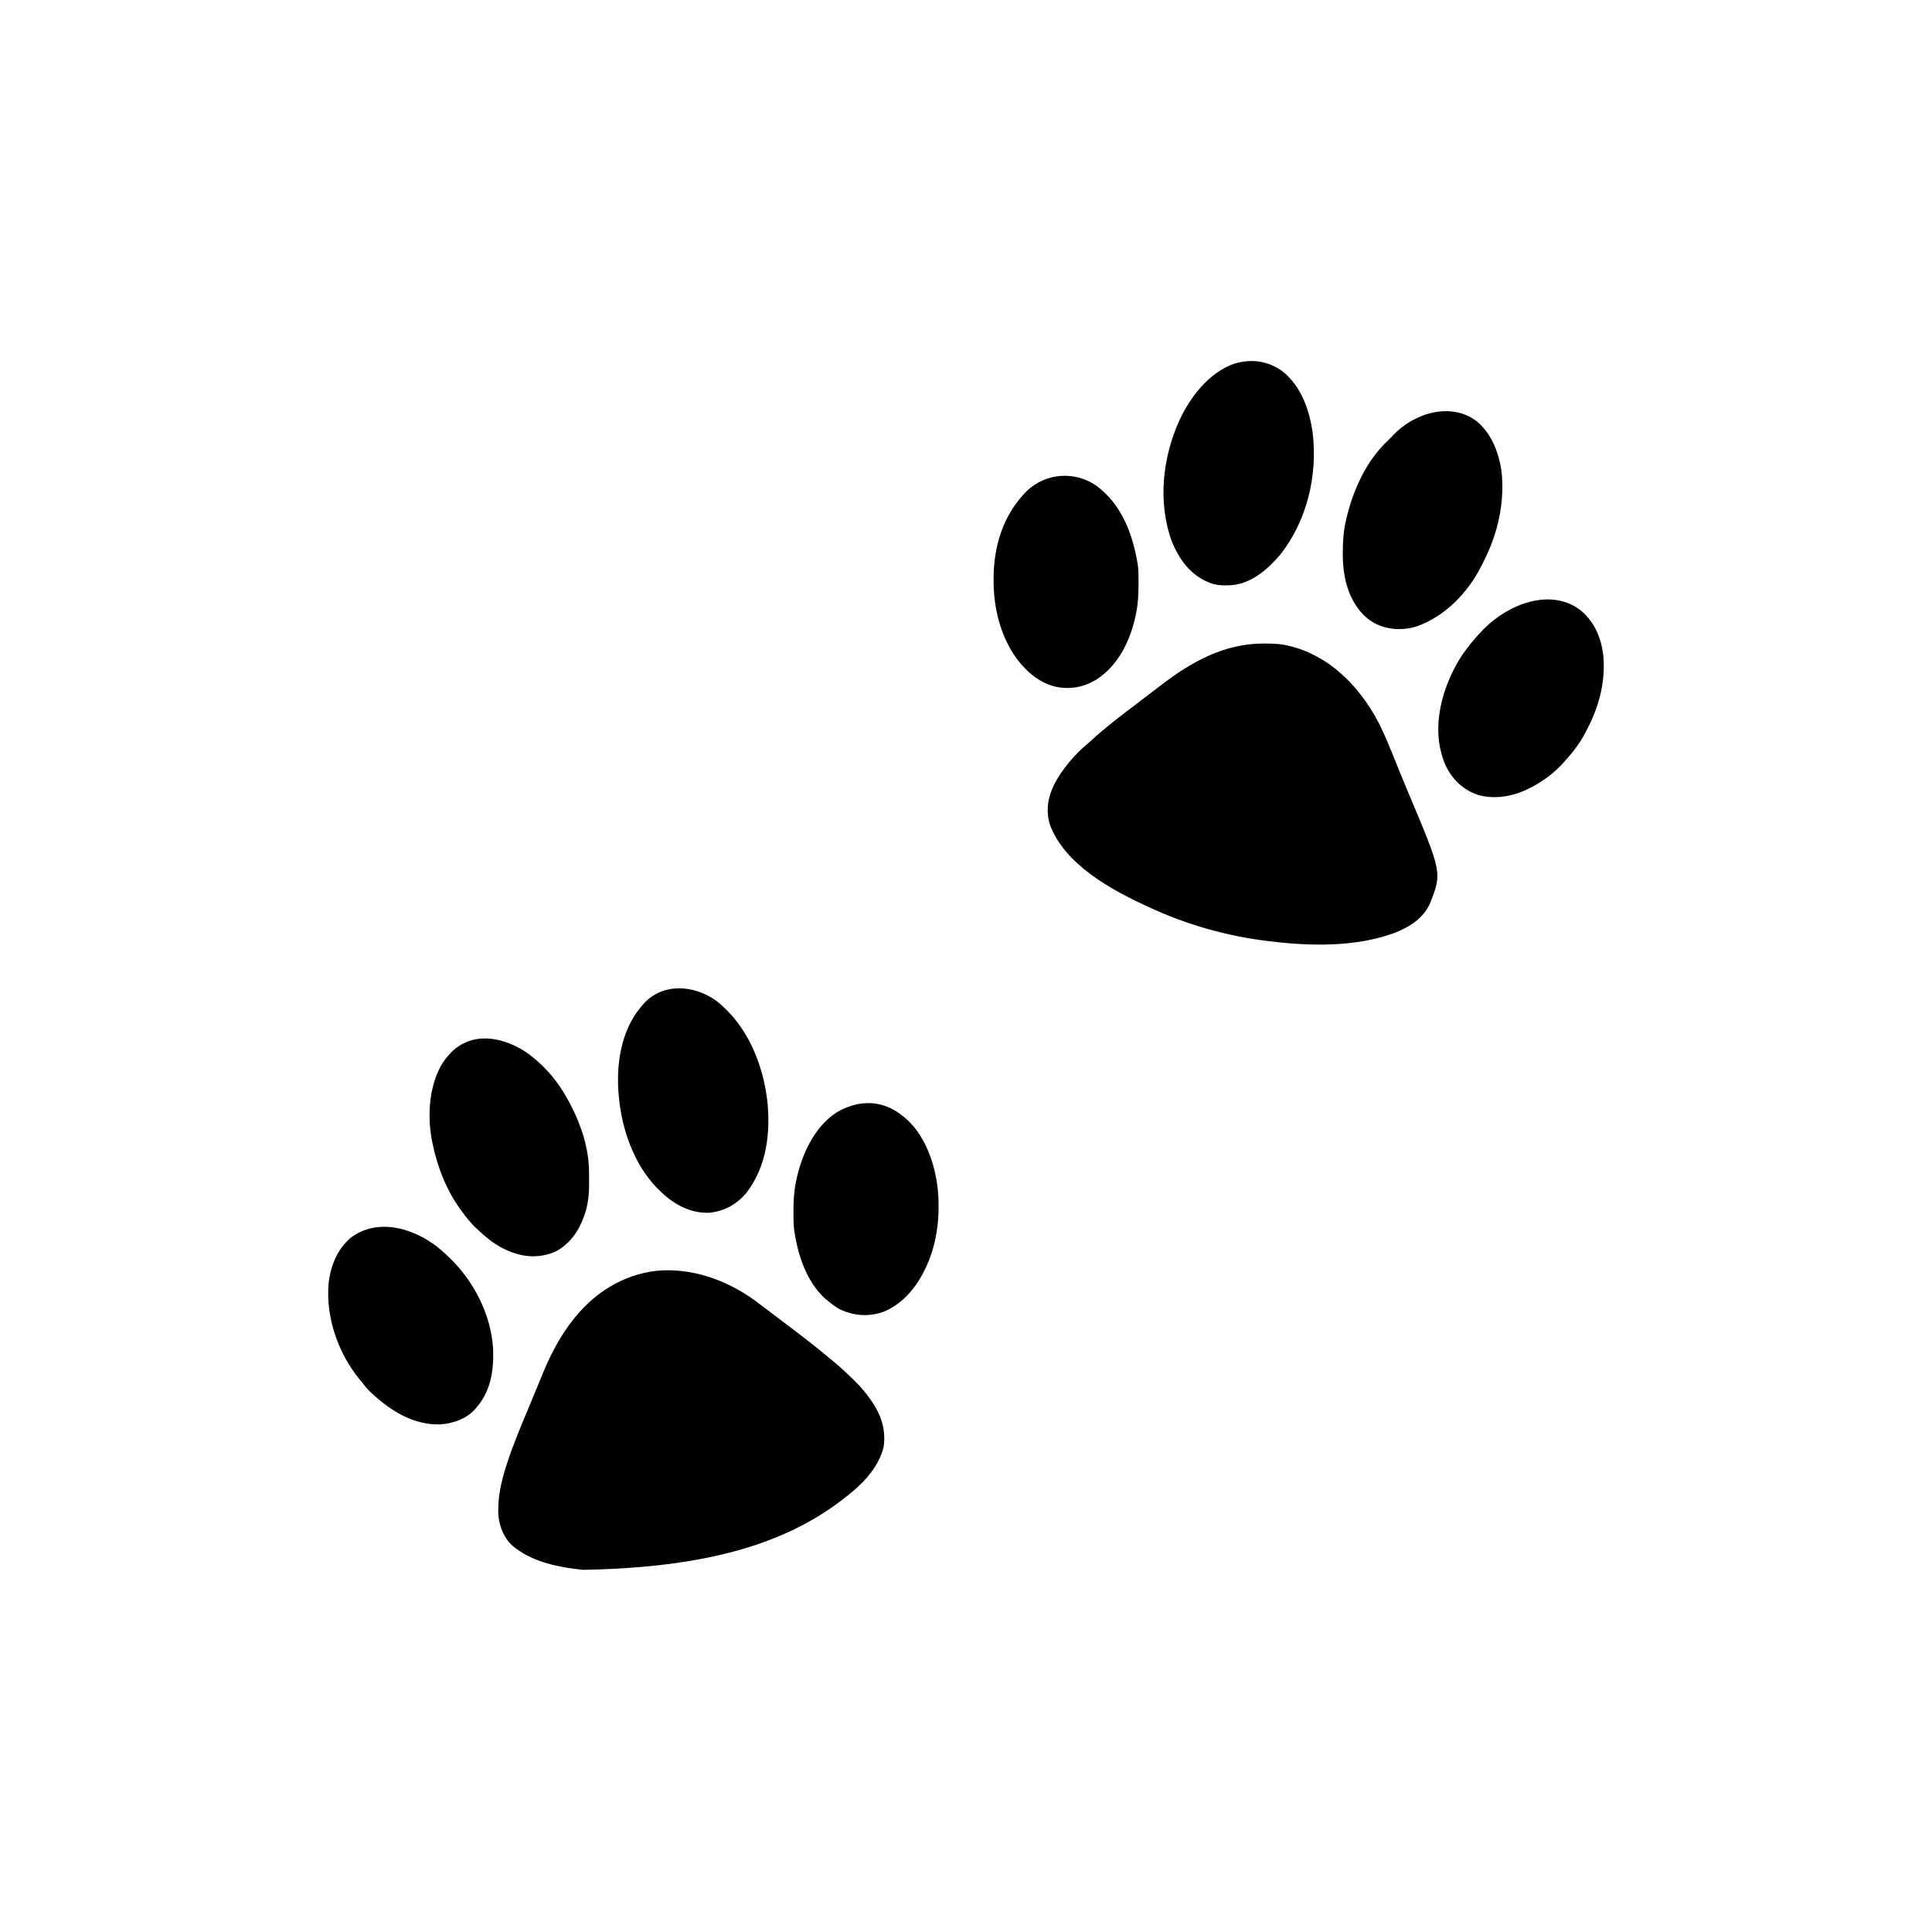 <?xml version="1.0" encoding="UTF-8"?>
<svg version="1.1" xmlns="http://www.w3.org/2000/svg" width="2500" height="2500">
<path d="M0 0 C0.605 0.441 1.209 0.882 1.833 1.336 C6.6 4.833 11.303 8.41 16 12 C17.659 13.265 19.318 14.529 20.977 15.793 C23.627 17.813 26.276 19.833 28.925 21.855 C35.069 26.543 41.245 31.187 47.438 35.812 C54.824 41.335 62.121 46.954 69.342 52.689 C71.059 54.046 72.784 55.392 74.512 56.734 C80.897 61.703 87.175 66.765 93.323 72.024 C96.605 74.831 99.935 77.558 103.312 80.25 C110.903 86.433 117.942 93.224 125 100 C125.814 100.779 125.814 100.779 126.644 101.573 C133.307 107.98 139.37 114.669 145 122 C145.609 122.786 145.609 122.786 146.23 123.589 C161.101 142.955 169.729 163.458 166.598 188.176 C161.732 211.679 143.209 233.326 125 248 C123.926 248.887 122.851 249.773 121.777 250.66 C44.175 314.225 -60.936 345.485 -222.669 348.359 C-252.646 345.125 -284.257 339.282 -309 321 C-309.838 320.388 -310.676 319.775 -311.539 319.145 C-323.929 309.16 -330.204 294.519 -332 279 C-333.619 255.573 -328.247 233.114 -321 211 C-320.641 209.9 -320.282 208.801 -319.913 207.667 C-312.561 185.462 -303.538 163.947 -294.506 142.385 C-291.087 134.223 -287.718 126.041 -284.363 117.853 C-282.692 113.782 -281.012 109.716 -279.331 105.649 C-278.055 102.561 -276.784 99.471 -275.518 96.378 C-264.691 69.935 -252.12 45.224 -234 23 C-233.545 22.437 -233.091 21.874 -232.623 21.294 C-206.36 -11.022 -170.091 -33.523 -128.387 -38.496 C-82.831 -43.164 -36.527 -26.74 0 0 Z " fill="#000000" transform="translate(977,1683)"/>
<path d="M0 0 C0.763 -0.001 1.527 -0.001 2.313 -0.002 C13.362 0.013 23.829 0.398 34.562 3.25 C35.25 3.422 35.937 3.593 36.645 3.77 C47.208 6.428 56.911 10.224 66.562 15.25 C67.551 15.761 67.551 15.761 68.559 16.282 C82.406 23.522 94.219 32.49 105.562 43.25 C106.052 43.707 106.541 44.164 107.045 44.634 C116.348 53.363 124.127 62.901 131.562 73.25 C132.002 73.855 132.441 74.46 132.893 75.083 C147.471 95.361 157.427 118.06 166.699 141.107 C168.188 144.803 169.689 148.495 171.188 152.188 C173.072 156.831 174.953 161.475 176.827 166.122 C179.986 173.953 183.18 181.766 186.461 189.547 C186.781 190.306 187.101 191.066 187.431 191.848 C187.75 192.604 188.069 193.36 188.397 194.139 C231.545 296.516 231.545 296.516 216.121 335.934 C207.316 355.683 189.926 366.528 170.562 374.25 C120.243 392.959 61.141 391.689 8.562 385.25 C7.875 385.168 7.187 385.085 6.478 385 C-46.756 378.582 -98.815 363.88 -147.438 341.25 C-148.471 340.774 -149.504 340.299 -150.568 339.809 C-197.202 318.283 -256.668 285.753 -275.812 234.574 C-281.506 215.853 -278.503 198.201 -269.636 181.026 C-259.471 162.069 -244.062 143.765 -227.48 129.977 C-225.319 128.15 -223.245 126.241 -221.173 124.314 C-215.127 118.695 -208.872 113.422 -202.438 108.25 C-201.209 107.242 -199.981 106.233 -198.754 105.223 C-191.487 99.252 -184.132 93.446 -176.579 87.841 C-171.475 84.048 -166.446 80.167 -161.438 76.25 C-155.239 71.407 -148.999 66.631 -142.69 61.934 C-138.868 59.085 -135.072 56.207 -131.297 53.297 C-92.668 23.538 -49.926 0.04 0 0 Z " fill="#000000" transform="translate(1634.438,832.75)"/>
<path d="M0 0 C39.078 30.981 59.368 79.769 65.312 128.312 C69.89 169.94 64.572 214.152 38.312 248.062 C25.595 263.151 9.431 271.979 -10.141 273.848 C-33.83 274.458 -54.3 263.572 -71.192 247.712 C-72.64 246.32 -74.07 244.91 -75.5 243.5 C-76.763 242.257 -76.763 242.257 -78.051 240.988 C-106.917 210.926 -122.675 166.38 -126.5 125.5 C-126.61 124.47 -126.719 123.44 -126.832 122.379 C-130.502 83.183 -124.416 39.555 -98.855 8.297 C-97.69 6.912 -97.69 6.912 -96.5 5.5 C-95.939 4.825 -95.379 4.149 -94.801 3.453 C-69.228 -24.632 -28.395 -20.823 0 0 Z " fill="#000000" transform="translate(927.5,1295.5)"/>
<path d="M0 0 C24.491 19.279 35.526 51.114 39.418 81.098 C45.655 135.63 31.663 193.884 -2.578 237.273 C-18.731 256.355 -39.718 274.703 -65.763 276.918 C-75.485 277.435 -85.228 277.521 -94.328 273.711 C-95.224 273.34 -95.224 273.34 -96.138 272.961 C-119.423 263.053 -133.53 243.405 -142.953 220.461 C-161.515 169.837 -155.007 111.365 -132.874 62.964 C-118.643 32.86 -95.481 2.686 -63.328 -9.289 C-40.95 -16.429 -19.222 -13.702 0 0 Z " fill="#000000" transform="translate(1659.328,480.289)"/>
<path d="M0 0 C2.467 1.935 4.868 3.923 7.25 5.961 C8.047 6.635 8.843 7.309 9.664 8.004 C27.721 23.739 41.351 42.724 52.25 63.961 C52.631 64.688 53.012 65.415 53.405 66.164 C66.764 91.846 76.279 122.058 76.453 151.203 C76.459 151.97 76.465 152.738 76.47 153.528 C76.48 155.147 76.486 156.765 76.49 158.384 C76.5 160.795 76.531 163.206 76.562 165.617 C76.659 179.687 75.3 193.798 70.562 207.148 C70.181 208.249 70.181 208.249 69.792 209.371 C62.948 228.348 51.478 244.684 33.312 254.336 C15.957 262.295 -3.853 262.406 -21.75 255.961 C-22.77 255.599 -23.789 255.236 -24.84 254.863 C-37.566 249.93 -48.553 242.973 -58.75 233.961 C-59.615 233.206 -60.48 232.45 -61.371 231.672 C-63.861 229.466 -66.313 227.226 -68.75 224.961 C-69.415 224.35 -70.08 223.739 -70.766 223.109 C-77.16 217.001 -82.493 210.046 -87.75 202.961 C-88.16 202.411 -88.57 201.862 -88.992 201.296 C-107.41 176.2 -119.447 146.316 -125.75 115.961 C-125.993 114.862 -125.993 114.862 -126.242 113.741 C-131.045 91.428 -131.476 64.081 -125.75 41.961 C-125.501 40.968 -125.501 40.968 -125.246 39.954 C-121.616 25.859 -115.623 11.815 -105.75 0.961 C-105.035 0.142 -104.319 -0.676 -103.582 -1.52 C-74.533 -32.843 -30.719 -22.777 0 0 Z " fill="#000000" transform="translate(685.75,1365.039)"/>
<path d="M0 0 C14.925 12.533 24.034 30.805 28.641 49.488 C28.94 50.659 29.239 51.829 29.547 53.035 C34.895 76.952 33.015 104.801 27.641 128.488 C27.426 129.433 27.212 130.378 26.991 131.351 C22.416 150.799 14.919 168.849 5.641 186.488 C5.162 187.436 4.684 188.383 4.191 189.359 C-13 222.51 -42.085 252.112 -77.547 264.863 C-96.173 270.567 -115.152 269.897 -132.571 260.948 C-151.178 250.679 -162.756 231.75 -168.673 211.774 C-172.55 197.85 -173.912 184.335 -173.797 169.926 C-173.792 168.685 -173.792 168.685 -173.787 167.42 C-173.705 153.459 -172.641 140.101 -169.359 126.488 C-169.123 125.486 -168.887 124.484 -168.644 123.452 C-159.985 87.648 -142.809 49.978 -115.359 24.488 C-114.534 23.663 -113.709 22.838 -112.859 21.988 C-112.034 21.163 -111.209 20.338 -110.359 19.488 C-109.919 19.001 -109.478 18.514 -109.023 18.012 C-82.085 -10.841 -33.626 -26.244 0 0 Z " fill="#000000" transform="translate(1911.359,545.512)"/>
<path d="M0 0 C4.389 3.601 8.604 7.319 12.719 11.23 C13.247 11.726 13.776 12.222 14.32 12.733 C46.609 43.198 69.753 88.133 71.843 132.897 C72.619 160.806 68.698 186.535 49.719 208.23 C48.887 209.188 48.887 209.188 48.039 210.164 C36.381 222.687 19.547 228.362 2.797 229.414 C-32.551 230.209 -62.444 210.672 -87.215 187.266 C-91.679 182.933 -95.491 178.154 -99.281 173.23 C-100.463 171.79 -100.463 171.79 -101.668 170.32 C-129.137 136.211 -144.856 90.556 -141.063 46.708 C-138.458 24.4 -130.006 2.852 -112.594 -12.02 C-77.679 -38.341 -31.653 -24.719 0 0 Z " fill="#000000" transform="translate(566.281,1613.77)"/>
<path d="M0 0 C18.39 15.26 26.946 36.374 29.395 59.778 C32.132 92.52 23.67 124.572 8.514 153.394 C7.715 154.921 6.941 156.461 6.172 158.004 C-1.212 172.382 -11.536 185.269 -22.406 197.152 C-23.265 198.095 -24.123 199.037 -25.008 200.008 C-36.378 211.911 -49.784 221.643 -64.406 229.152 C-65.449 229.694 -66.492 230.235 -67.566 230.793 C-87.845 240.744 -111.728 245.155 -133.723 238.477 C-152.613 231.686 -165.714 218.993 -174.582 201.219 C-177.742 194.47 -179.698 187.386 -181.406 180.152 C-181.652 179.134 -181.899 178.116 -182.152 177.066 C-190.023 136.572 -175.457 91.703 -153.469 57.902 C-145.598 46.524 -137.019 36.093 -127.406 26.152 C-126.865 25.587 -126.323 25.021 -125.765 24.438 C-94.827 -7.292 -39.291 -30.315 0 0 Z " fill="#000000" transform="translate(2045.406,789.848)"/>
<path d="M0 0 C1.135 0.889 1.135 0.889 2.293 1.797 C28.94 23.869 41.73 61.3 45.496 94.664 C48.585 128.319 45.151 163.032 31 194 C30.709 194.645 30.418 195.29 30.118 195.954 C18.807 220.743 0.094 243.906 -25.938 253.875 C-44.984 260.111 -63.113 258.711 -81.188 250.25 C-87.071 247.18 -91.981 243.305 -97 239 C-98.011 238.237 -99.021 237.474 -100.062 236.688 C-124.091 214.704 -135.191 181.267 -140 150 C-140.105 149.331 -140.209 148.662 -140.317 147.973 C-141.366 140.118 -141.244 132.161 -141.25 124.25 C-141.251 123.471 -141.251 122.692 -141.252 121.889 C-141.235 109.377 -140.611 97.276 -138 85 C-137.735 83.74 -137.735 83.74 -137.464 82.454 C-130.348 49.703 -114.597 14.689 -85.727 -4.375 C-57.437 -21.235 -26.29 -21.424 0 0 Z " fill="#000000" transform="translate(1168,1444)"/>
<path d="M0 0 C32.501 24.821 46.283 62.828 52.589 101.893 C53.632 109.698 53.485 117.626 53.491 125.486 C53.491 126.265 53.492 127.044 53.493 127.847 C53.476 140.366 52.827 152.452 50.241 164.736 C50.074 165.555 49.908 166.374 49.737 167.218 C43.079 199.112 27.612 231.313 -0.337 249.627 C-16.811 260.005 -35.21 263.389 -54.259 259.236 C-78.878 253.245 -98.077 233.864 -110.935 212.812 C-127.271 185.174 -134.237 152.982 -134.072 121.111 C-134.07 120.375 -134.068 119.64 -134.066 118.881 C-133.891 76.582 -121.493 36.988 -91.458 6.393 C-66.291 -17.662 -28.246 -20.289 0 0 Z " fill="#000000" transform="translate(1419.759,629.264)"/>
</svg>
